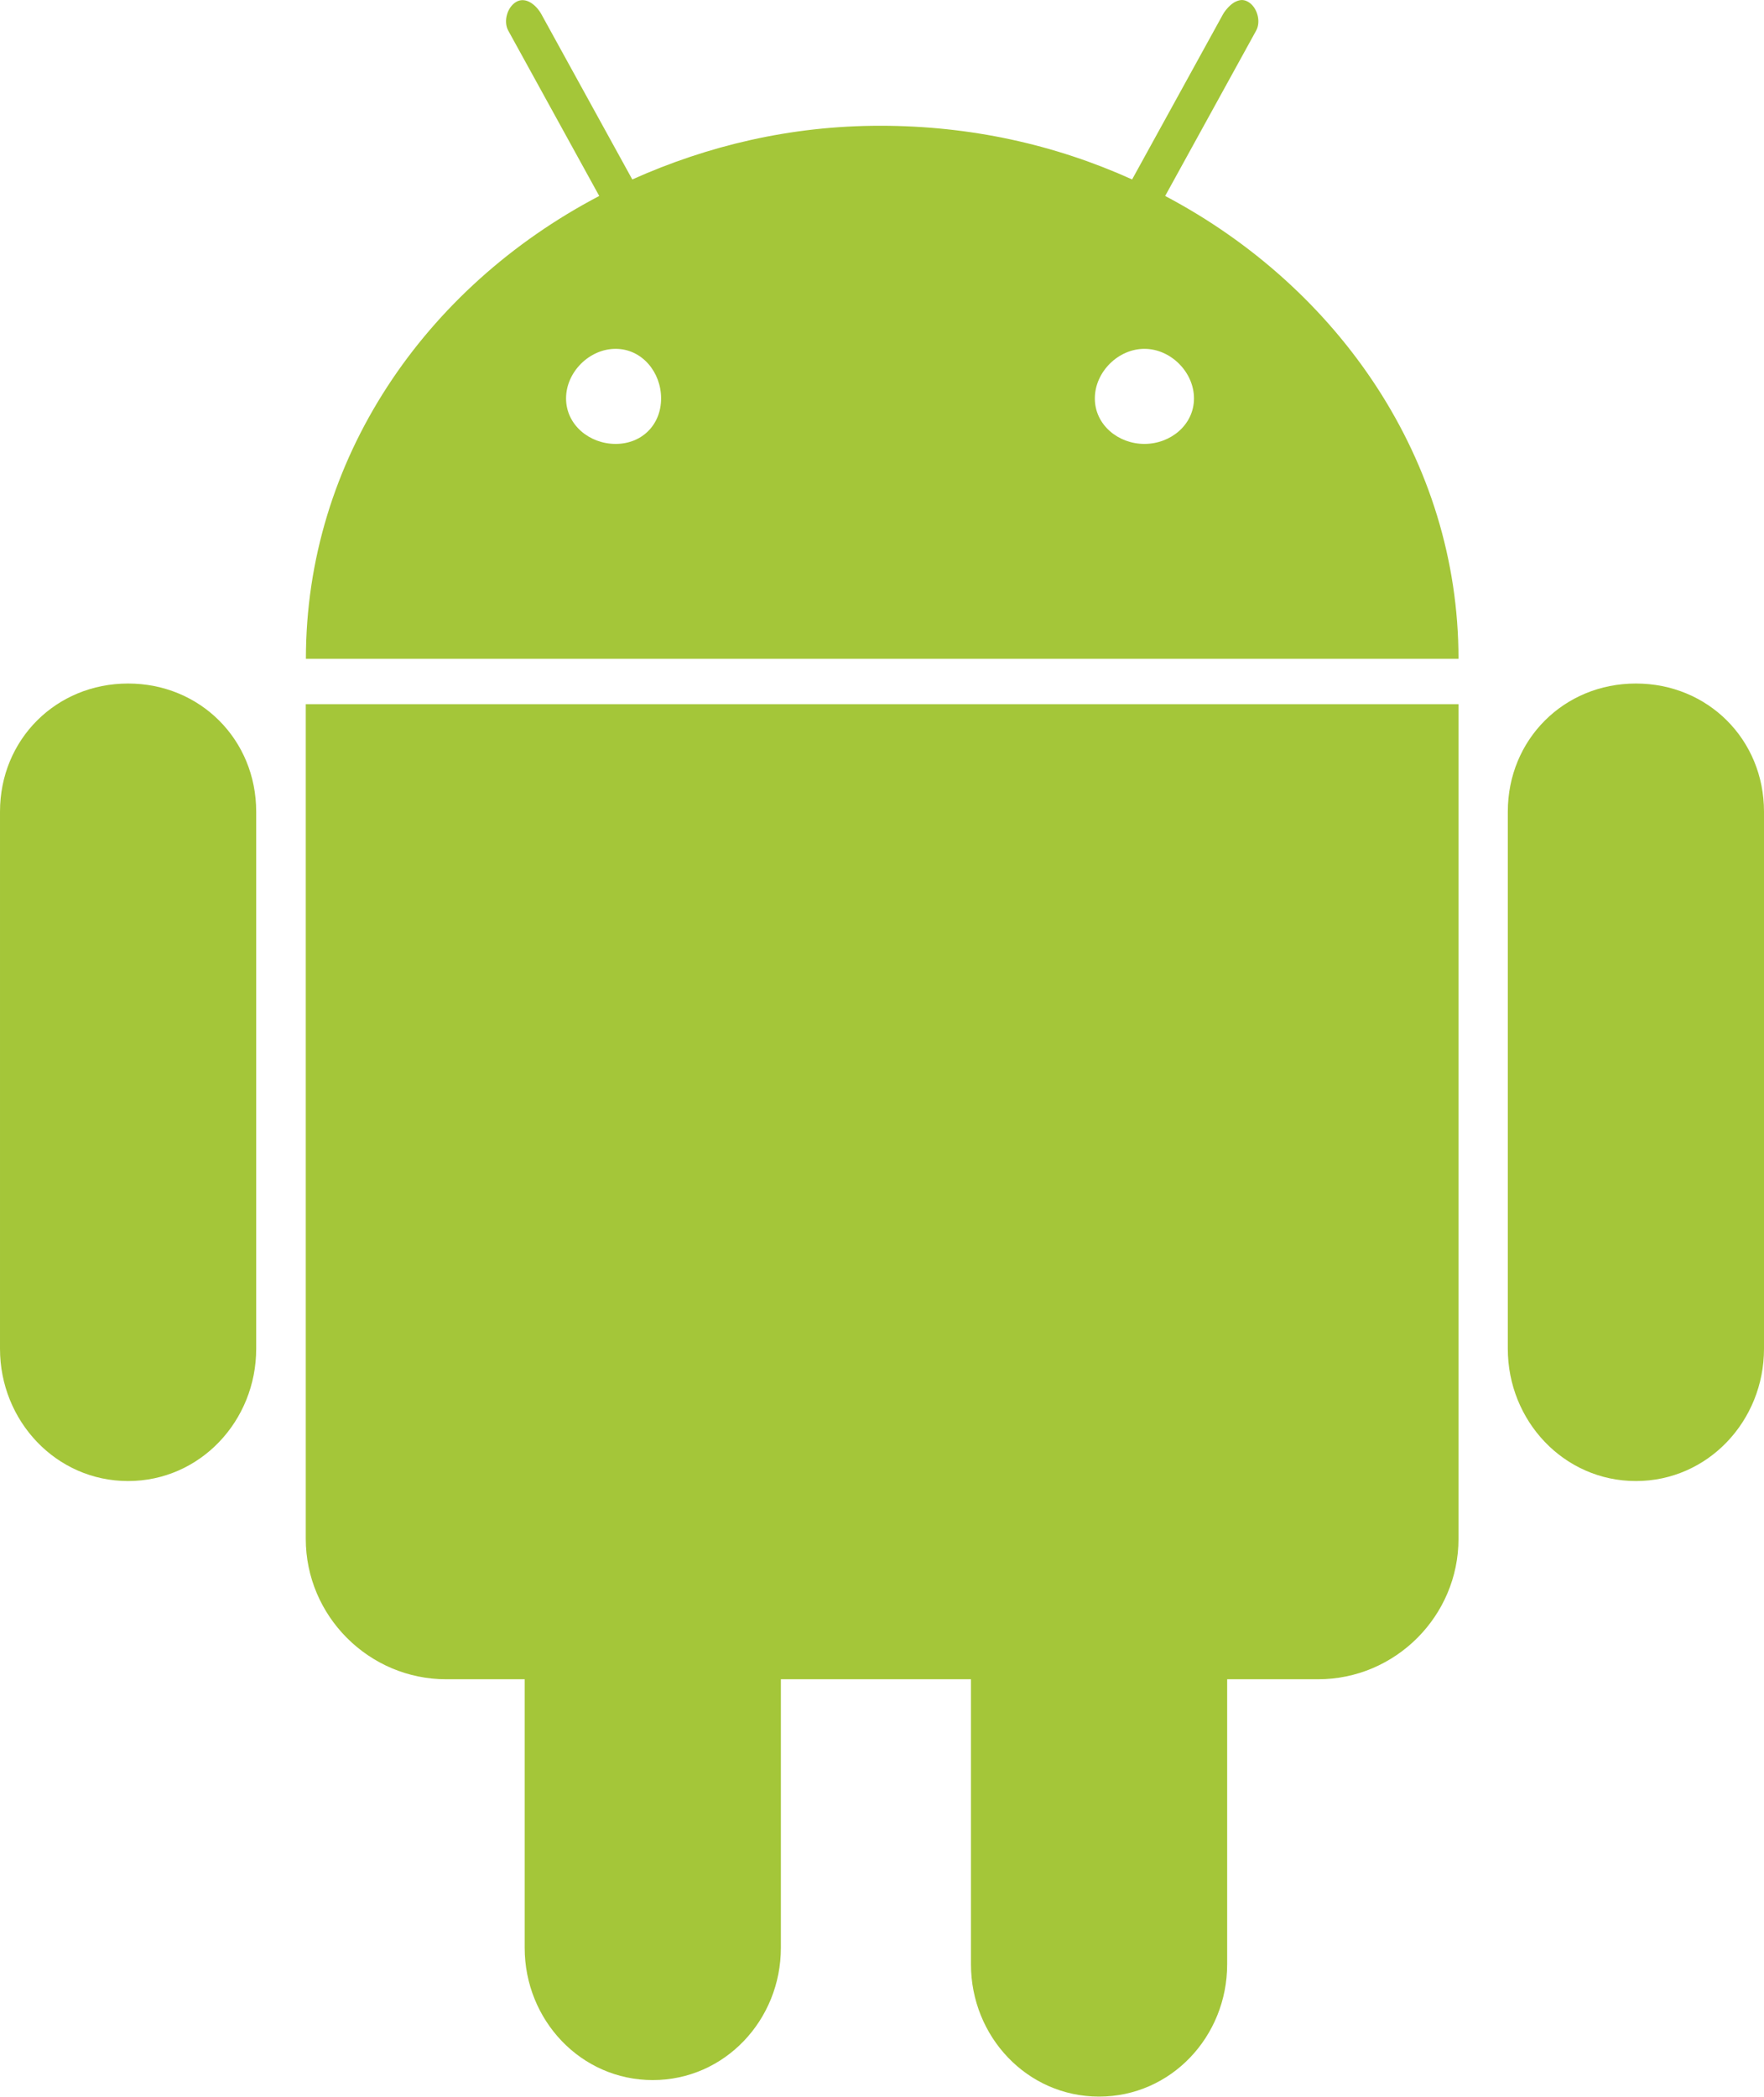 <?xml version="1.0" encoding="UTF-8" standalone="no"?>
<!-- Created with Inkscape (http://www.inkscape.org/) -->

<svg
   xmlns:dc="http://purl.org/dc/elements/1.1/"
   xmlns:cc="http://creativecommons.org/ns#"
   xmlns:rdf="http://www.w3.org/1999/02/22-rdf-syntax-ns#"
   xmlns:svg="http://www.w3.org/2000/svg"
   xmlns="http://www.w3.org/2000/svg"
   xmlns:sodipodi="http://sodipodi.sourceforge.net/DTD/sodipodi-0.dtd"
   xmlns:inkscape="http://www.inkscape.org/namespaces/inkscape"
   width="13.344"
   height="15.857"
   id="svg4265"
   version="1.1"
   inkscape:version="0.48.4 r9939"
   sodipodi:docname="New document 6">
  <defs
     id="defs4267" />
  <sodipodi:namedview
     id="base"
     pagecolor="#ffffff"
     bordercolor="#666666"
     borderopacity="1.0"
     inkscape:pageopacity="0.0"
     inkscape:pageshadow="2"
     inkscape:zoom="5.6"
     inkscape:cx="11.25754"
     inkscape:cy="4.7886712"
     inkscape:document-units="px"
     inkscape:current-layer="layer1"
     showgrid="false"
     fit-margin-top="0"
     fit-margin-left="0"
     fit-margin-right="0"
     fit-margin-bottom="0"
     inkscape:window-width="467"
     inkscape:window-height="443"
     inkscape:window-x="110"
     inkscape:window-y="110"
     inkscape:window-maximized="0" />
  <g
     inkscape:label="Layer 1"
     inkscape:groupmode="layer"
     id="layer1"
     transform="translate(-456.185,-475.862)">
    <path
       inkscape:connector-curvature="0"
       style="fill:#a4c639;fill-opacity:1"
       d="m 460.092,475.875 c -0.07,0.039 -0.101,0.149 -0.062,0.219 l 0.688,1.25 c -1.321,0.692 -2.219,1.994 -2.219,3.5 l 8.719,0 c 0,-1.497 -0.902,-2.805 -2.219,-3.5 l 0.688,-1.25 c 0.039,-0.07 0.008,-0.18 -0.062,-0.219 -0.035,-0.019 -0.061,-0.015 -0.094,0 -0.033,0.015 -0.074,0.059 -0.094,0.094 l -0.688,1.25 c -0.58,-0.262 -1.218,-0.406 -1.906,-0.406 -0.678,0 -1.305,0.151 -1.875,0.406 l -0.688,-1.25 c -0.039,-0.07 -0.117,-0.133 -0.188,-0.094 z m 0.75,2.625 c 0.199,0 0.344,0.176 0.344,0.375 0,0.199 -0.145,0.344 -0.344,0.344 -0.199,0 -0.375,-0.145 -0.375,-0.344 0,-0.199 0.176,-0.375 0.375,-0.375 z m 4,0 c 0.199,0 0.375,0.176 0.375,0.375 0,0.199 -0.176,0.344 -0.375,0.344 -0.199,0 -0.375,-0.145 -0.375,-0.344 0,-0.199 0.176,-0.375 0.375,-0.375 z m -7.688,2.531 c -0.545,0 -0.969,0.424 -0.969,0.969 l 0,4.062 c 0,0.545 0.424,1 0.969,1 0.545,0 0.969,-0.455 0.969,-1 l 0,-4.062 c 0,-0.545 -0.424,-0.969 -0.969,-0.969 z m 11.406,0 c -0.545,0 -0.969,0.424 -0.969,0.969 l 0,4.062 c 0,0.545 0.424,1 0.969,1 0.545,0 0.969,-0.455 0.969,-1 l 0,-4.062 c 0,-0.545 -0.424,-0.969 -0.969,-0.969 z m -10.062,0.156 0,6.312 c 0,0.584 0.478,1.062 1.062,1.062 l 0.594,0 0,2.031 c 0,0.545 0.424,1 0.969,1 0.545,0 0.969,-0.455 0.969,-1 l 0,-2.031 1.438,0 0,2.156 c 0,0.545 0.424,1 0.969,1 0.545,0 0.969,-0.455 0.969,-1 l 0,-2.156 0.688,0 c 0.584,0 1.062,-0.478 1.062,-1.062 l 0,-6.312 -8.719,0 z"
       id="ellipse4088" />
  </g>
</svg>
